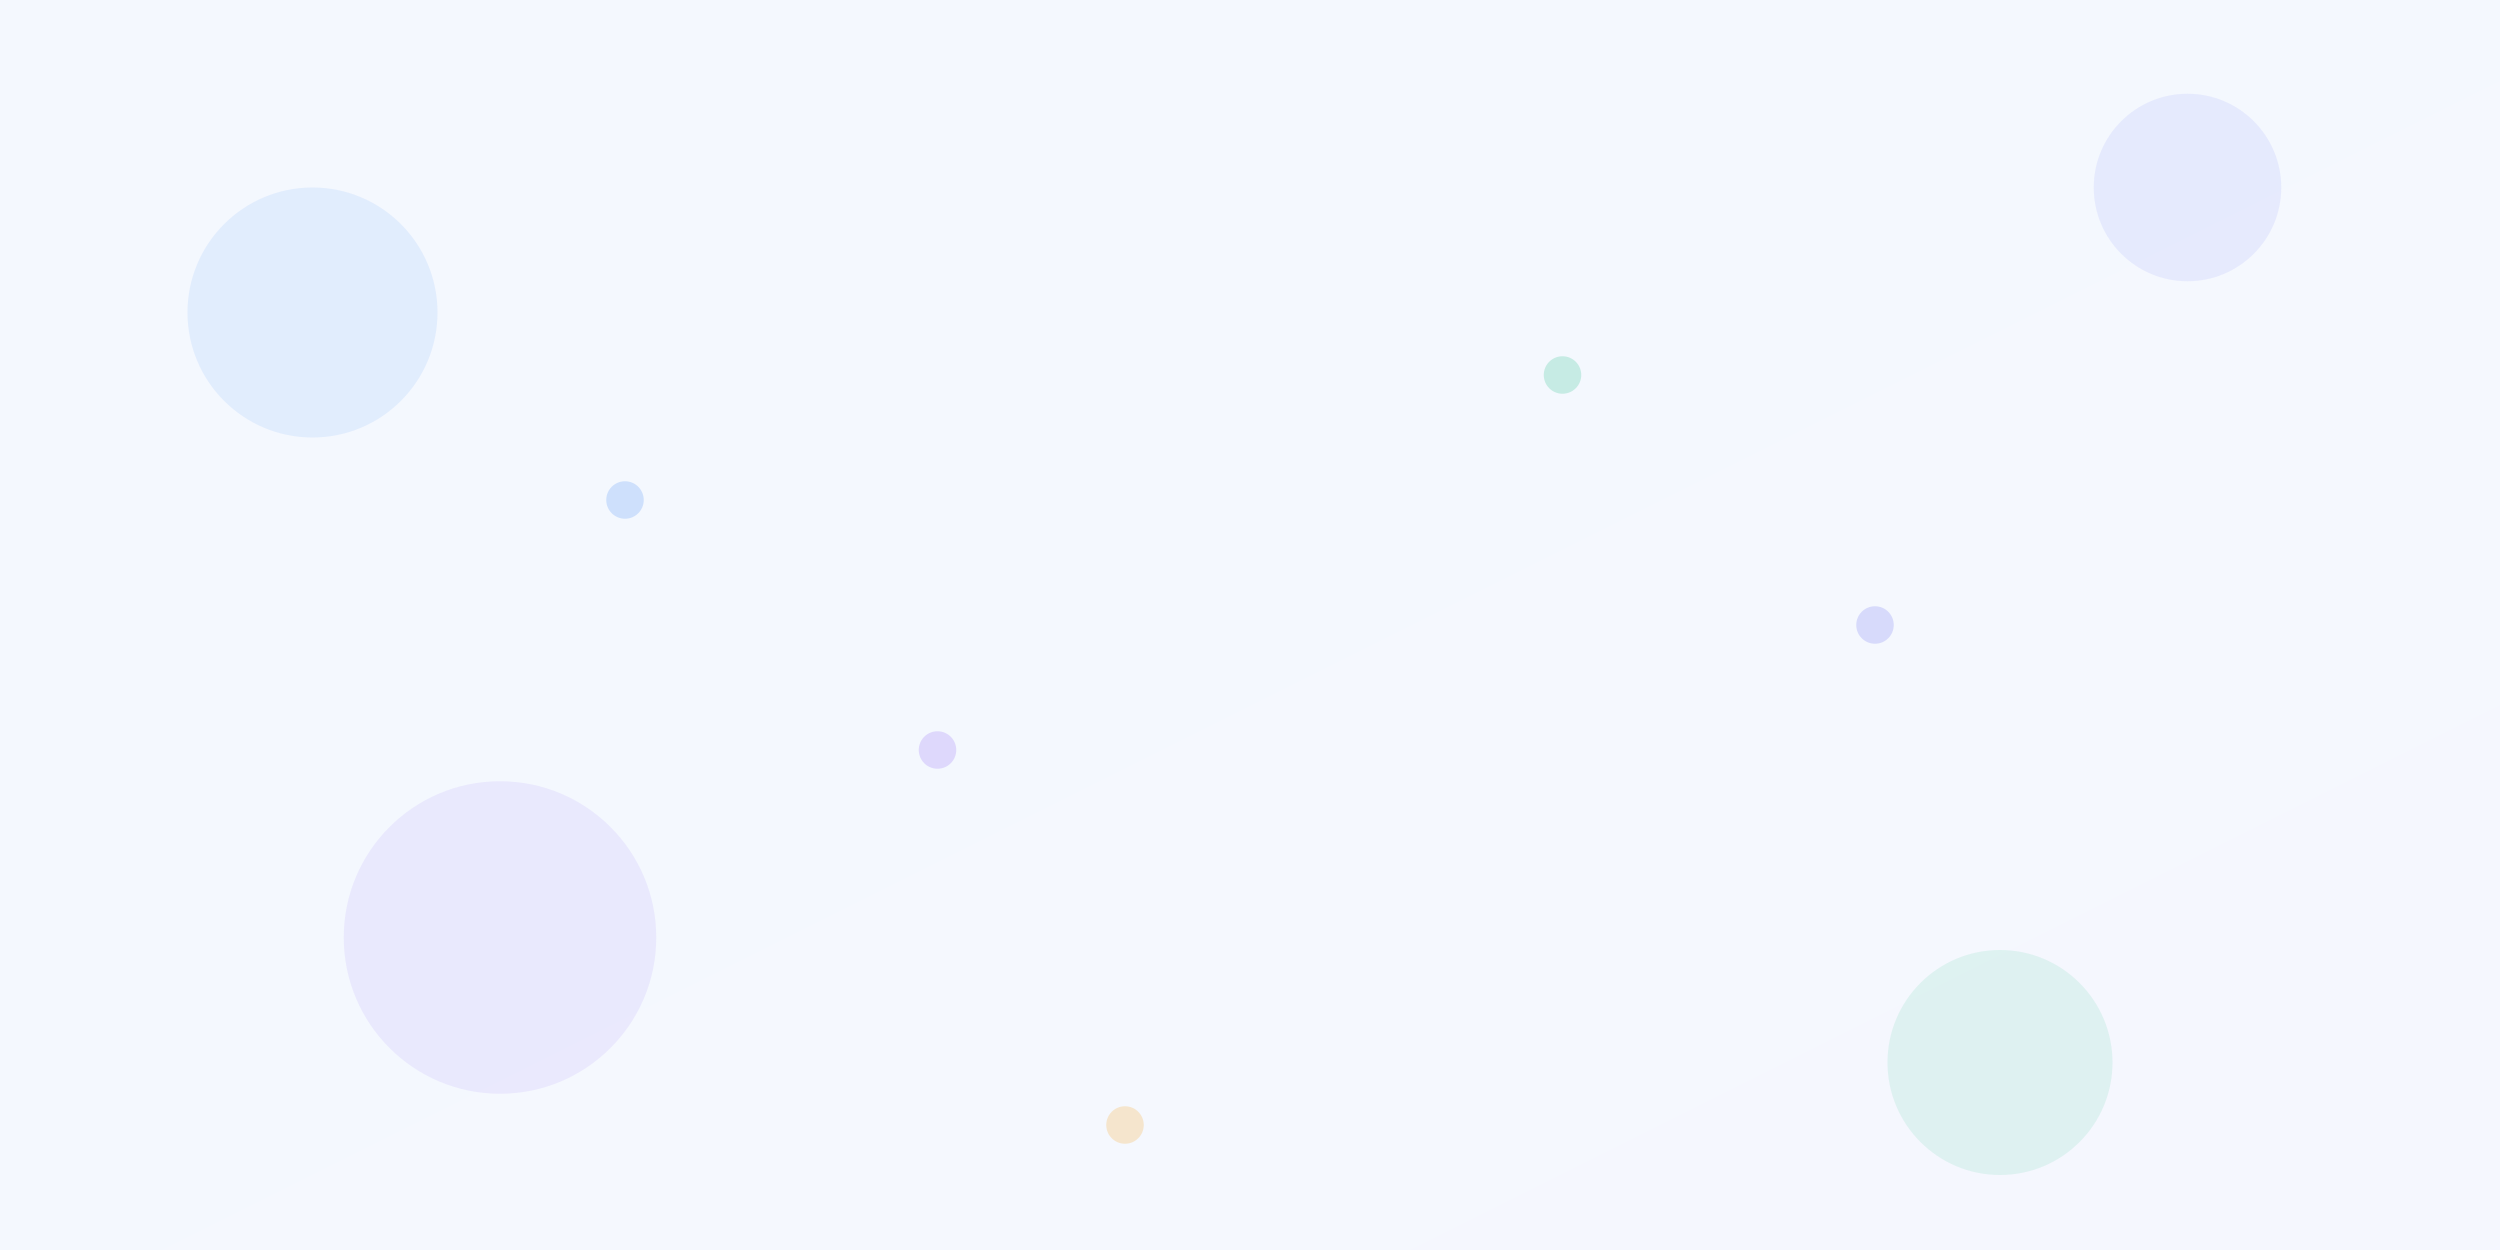 <svg width="400" height="200" viewBox="0 0 400 200" xmlns="http://www.w3.org/2000/svg">
  <defs>
    <linearGradient id="bg" x1="0%" y1="0%" x2="100%" y2="100%">
      <stop offset="0%" style="stop-color:#DBEAFE;stop-opacity:0.3" />
      <stop offset="100%" style="stop-color:#E0E7FF;stop-opacity:0.3" />
    </linearGradient>
  </defs>
  
  <!-- Background -->
  <rect width="400" height="200" fill="url(#bg)"/>
  
  <!-- Decorative elements -->
  <circle cx="50" cy="50" r="20" fill="#3B82F6" opacity="0.1"/>
  <circle cx="350" cy="30" r="15" fill="#6366F1" opacity="0.1"/>
  <circle cx="80" cy="150" r="25" fill="#8B5CF6" opacity="0.1"/>
  <circle cx="320" cy="170" r="18" fill="#10B981" opacity="0.1"/>
  
  <!-- Small decorative dots -->
  <circle cx="100" cy="80" r="3" fill="#3B82F6" opacity="0.2"/>
  <circle cx="300" cy="100" r="3" fill="#6366F1" opacity="0.2"/>
  <circle cx="150" cy="120" r="3" fill="#8B5CF6" opacity="0.2"/>
  <circle cx="250" cy="60" r="3" fill="#10B981" opacity="0.2"/>
  <circle cx="180" cy="180" r="3" fill="#F59E0B" opacity="0.2"/>
</svg> 